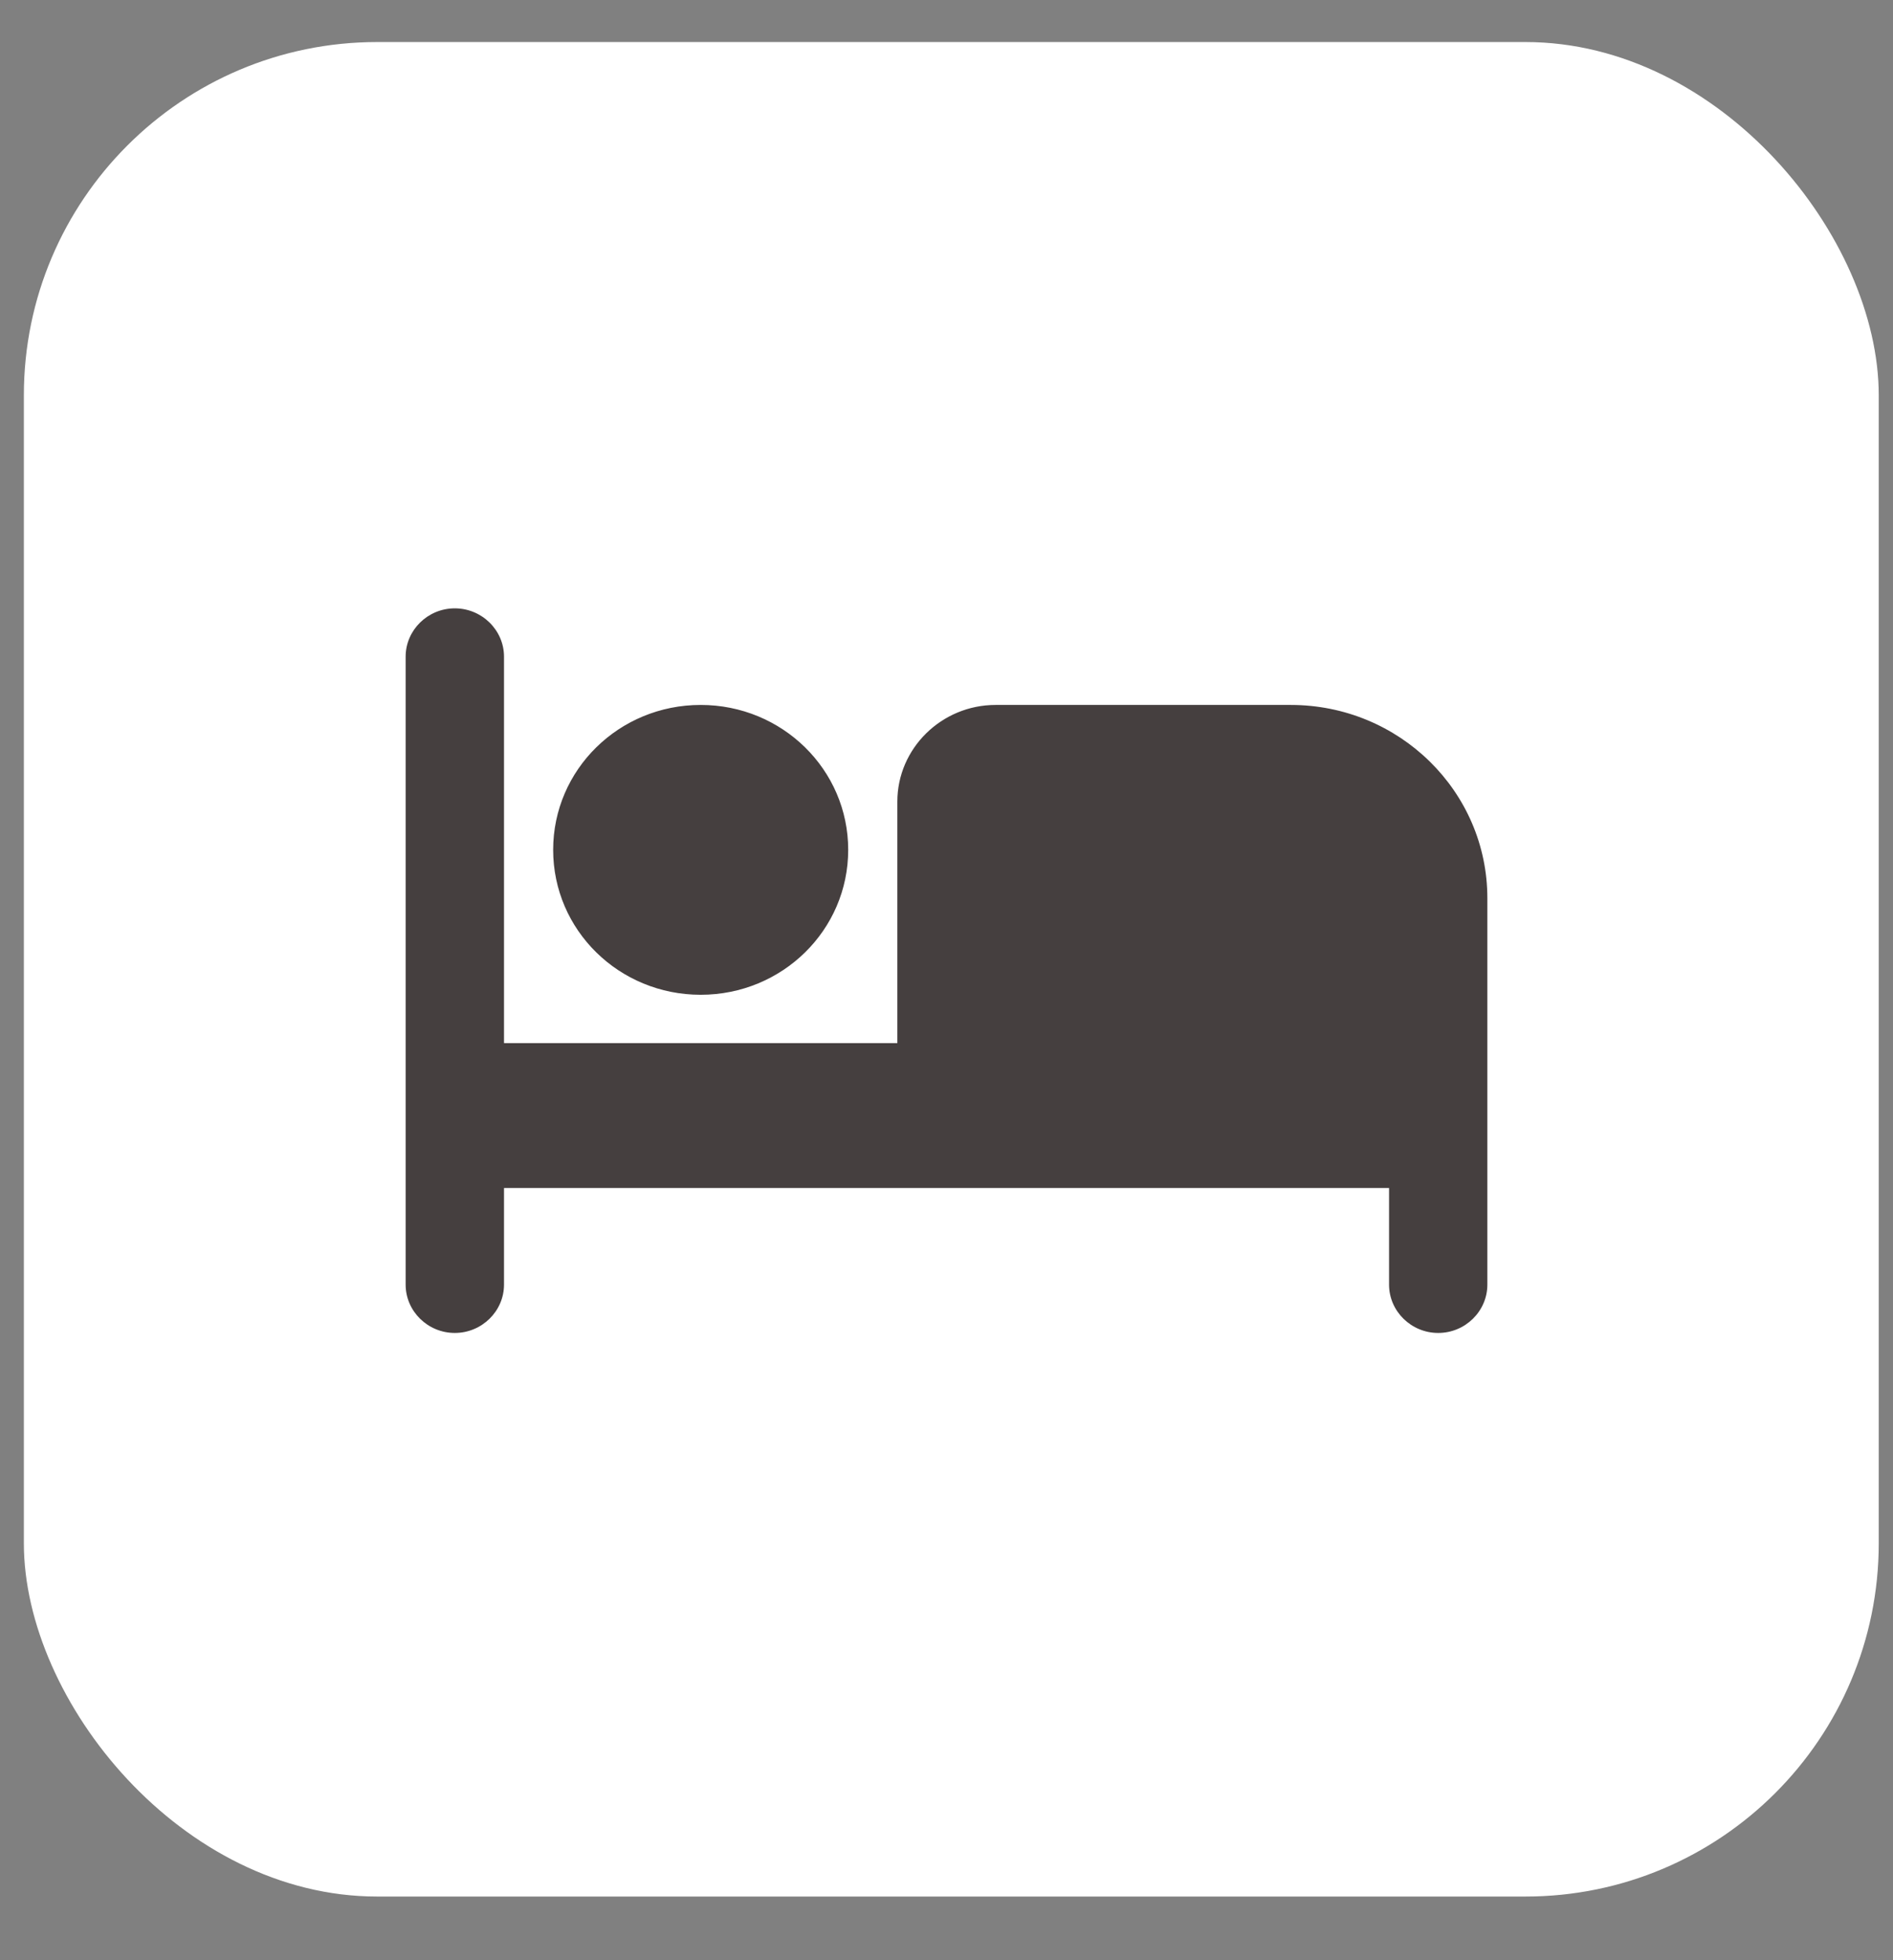<svg width="28" height="29" viewBox="0 0 28 29" fill="none" xmlns="http://www.w3.org/2000/svg">
<rect x="0" y="0" width="28" height="29" fill="#808080" stroke="none"/>
<rect x="0.353" y="0.622" width="27.436" height="27.436" rx="5.226" fill="white"/>
<path d="M10.364 14.717C11.571 14.717 12.546 13.76 12.546 12.573C12.546 11.387 11.571 10.429 10.364 10.429C9.156 10.429 8.182 11.387 8.182 12.573C8.182 13.76 9.156 14.717 10.364 14.717ZM19.091 10.429H14.727C13.927 10.429 13.273 11.072 13.273 11.859V15.432H7.455V9.715C7.455 9.322 7.127 9 6.727 9C6.327 9 6 9.322 6 9.715V19.005C6 19.398 6.327 19.72 6.727 19.72C7.127 19.72 7.455 19.398 7.455 19.005V17.576H20.546V19.005C20.546 19.398 20.873 19.72 21.273 19.72C21.673 19.72 22 19.398 22 19.005V13.288C22 11.709 20.698 10.429 19.091 10.429Z" fill="#453F3F"/>
</svg>
